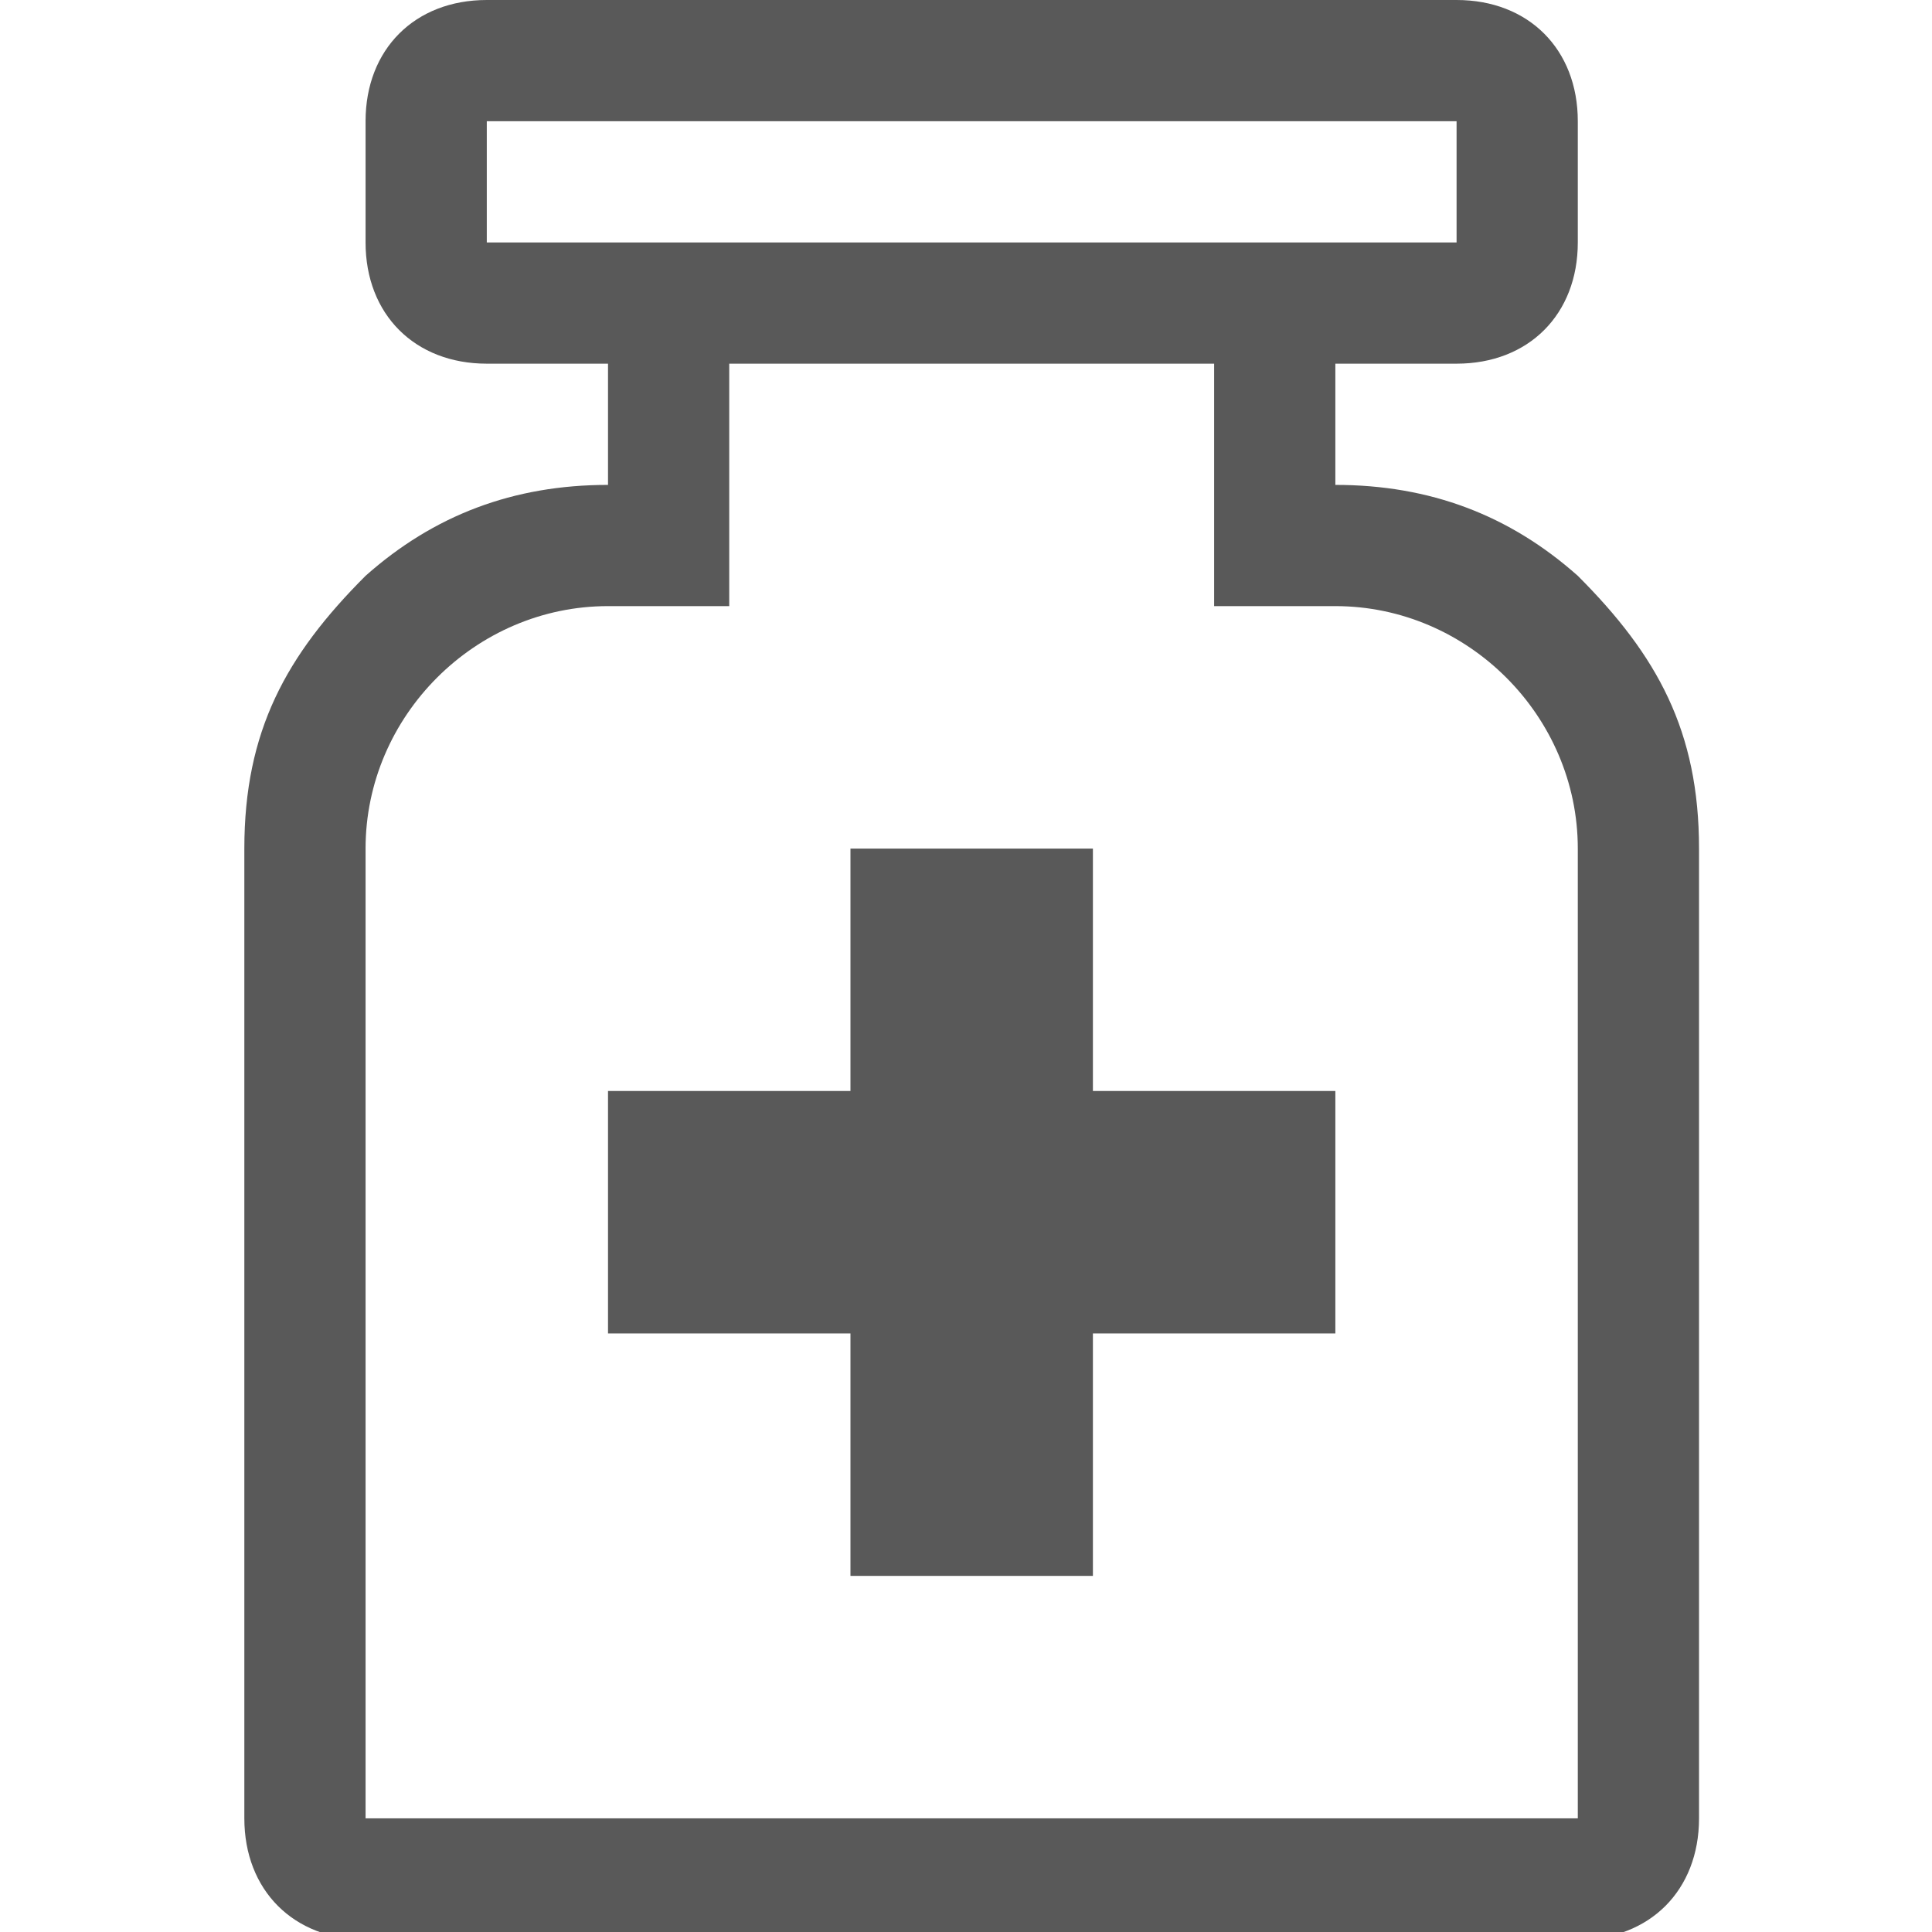 <svg xmlns="http://www.w3.org/2000/svg" version="1.1" xmlns:xlink="http://www.w3.org/1999/xlink" viewBox="0 0 510 510" preserveAspectRatio="xMidYMid">
                    <defs><style>.cls-1{fill:#595959;}</style></defs>
                    <title>medicine-syrup</title>
                    <g id="Layer_2" data-name="Layer 2"><g id="medicine-syrup">
                    <path class="cls-1" d="M64.5 480V224c0-31 11-51 32-72 18-16 39-24 64-24V96h-32c-19 0-32-13-32-32V32c0-19 13-32 32-32h256c19 0 32 13 32 32v32c0 19-13 32-32 32h-32v32c25 0 46 8 64 24 21 21 32 41 32 72v256c0 19-13 32-32 32h-320c-19 0-32-13-32-32zm96-320c-35 0-64 29-64 64v256h320V224c0-35-29-64-64-64h-32V96h-128v64h-32zm0 192v-64h64v-64h64v64h64v64h-64v64h-64v-64h-64zm-32-288h256V32h-256v32z"></path>
                    </g></g>
                    </svg>